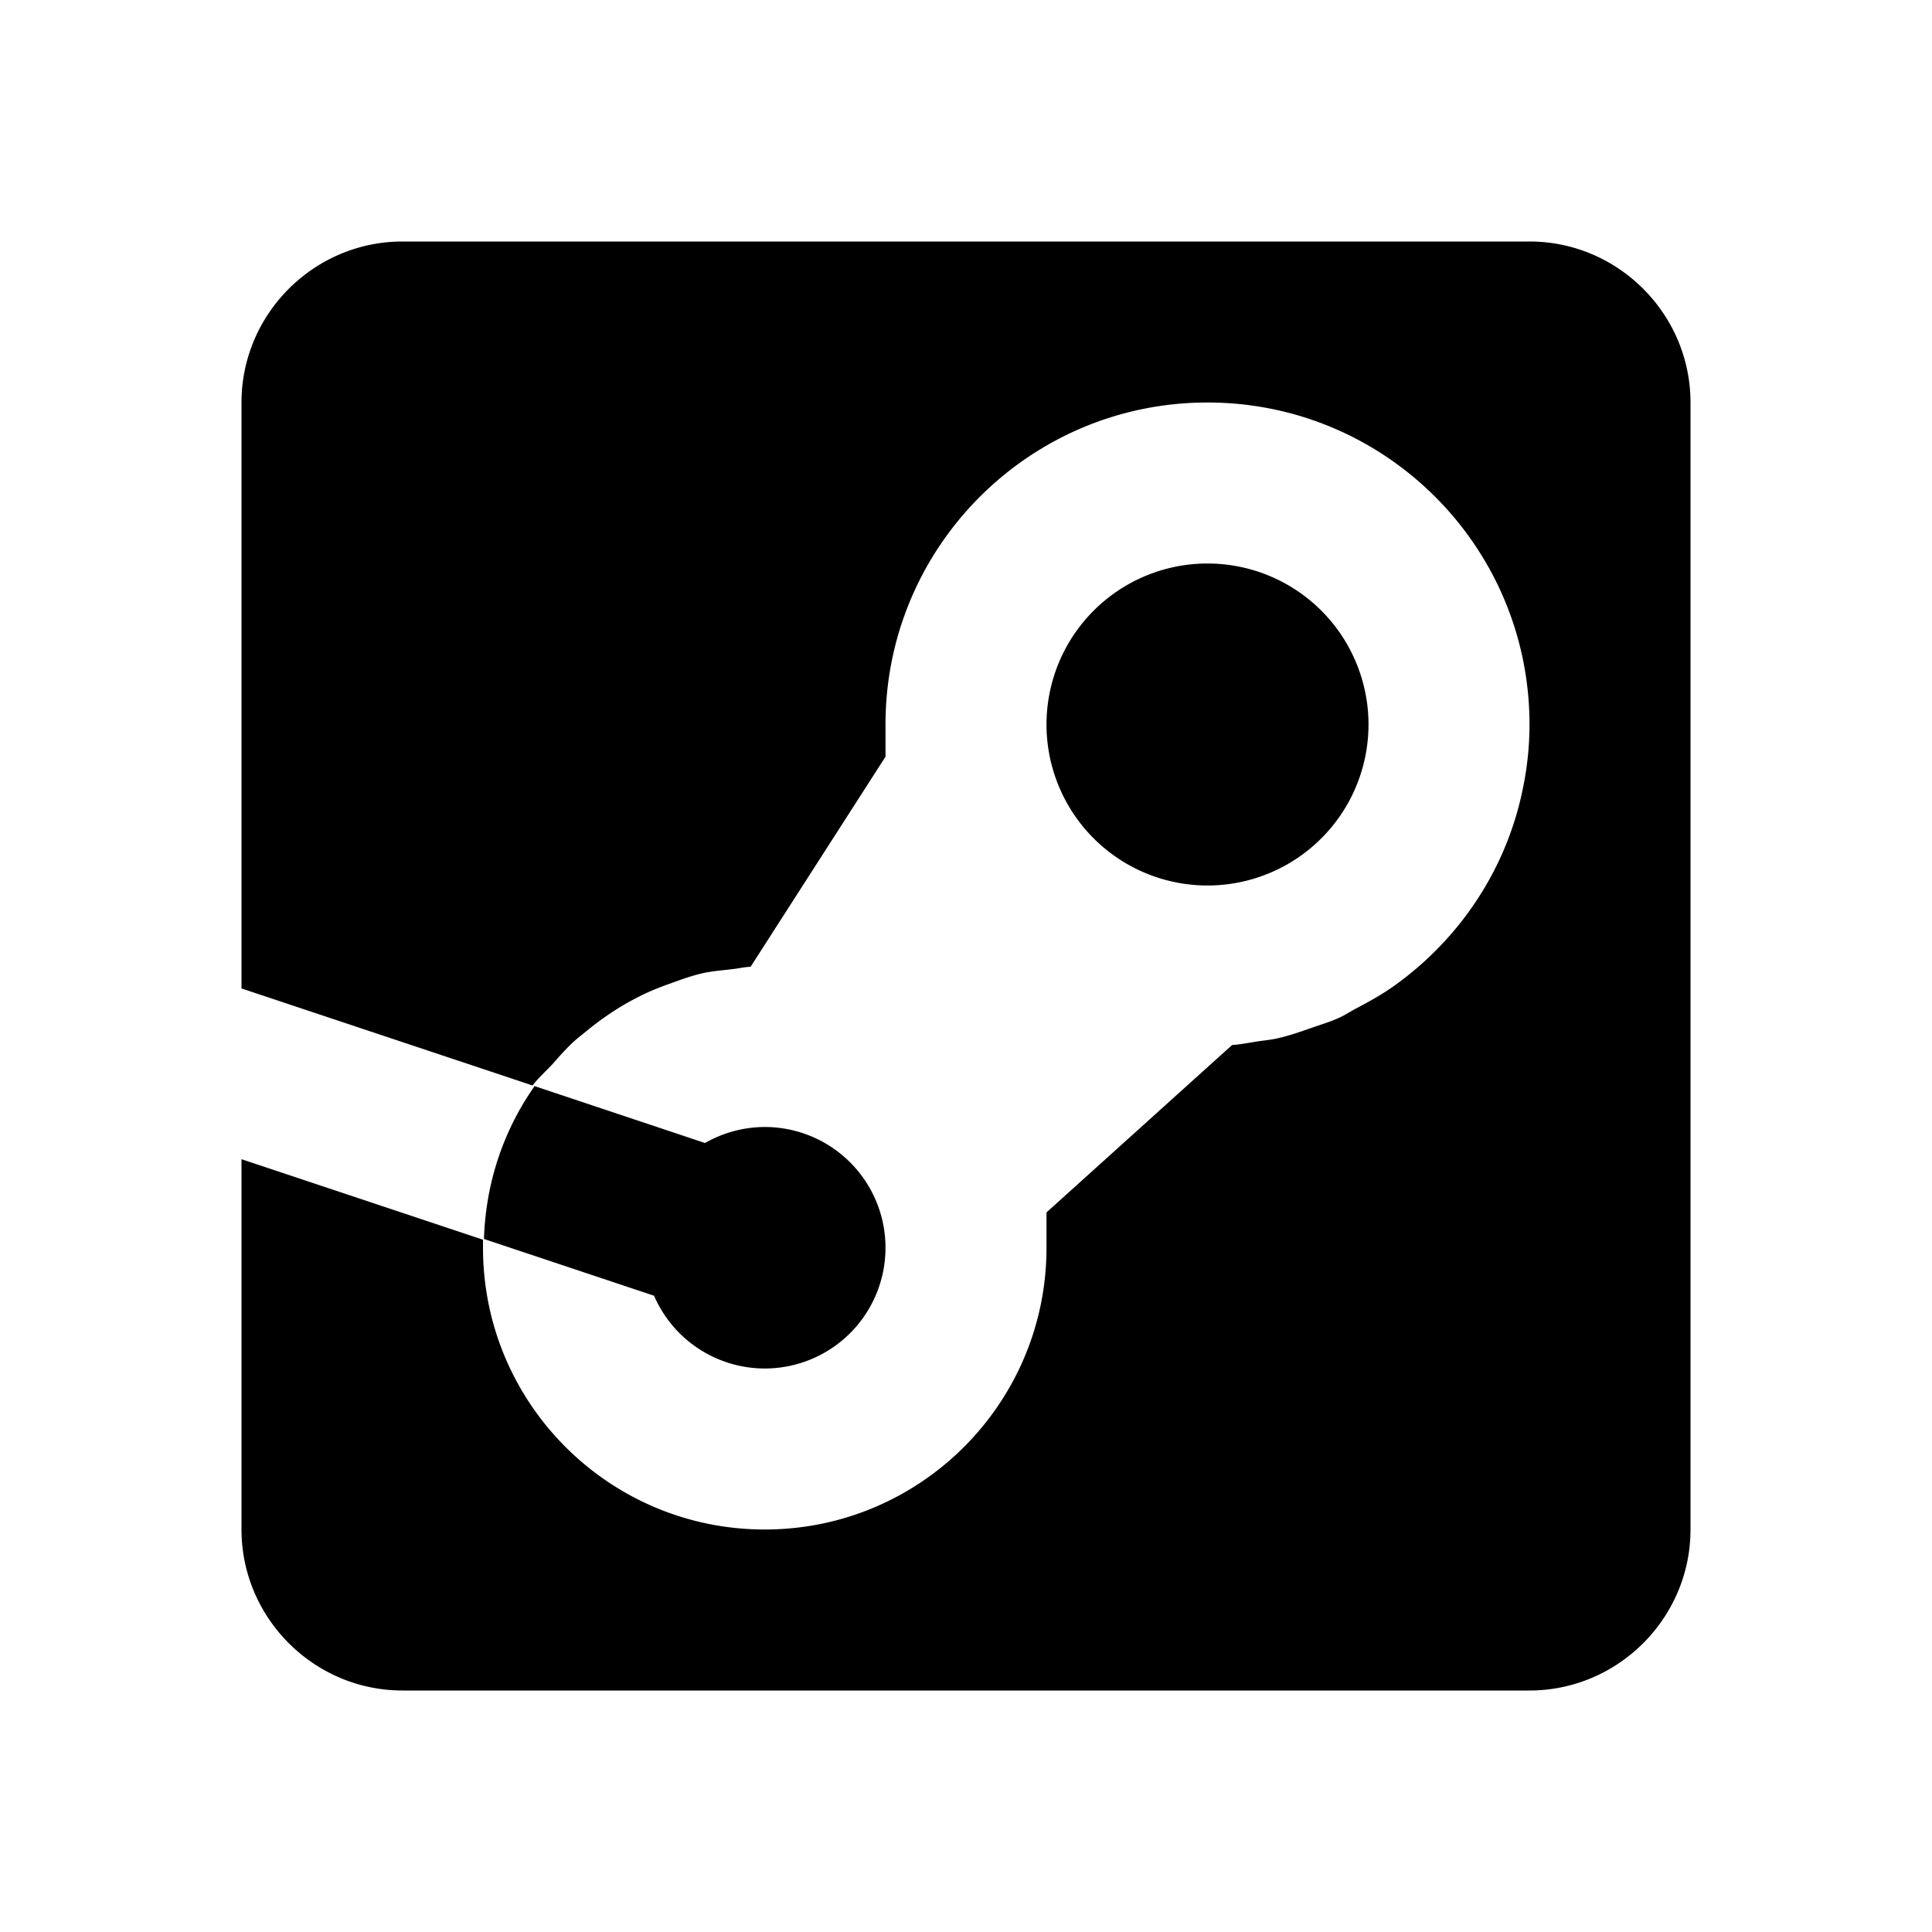 <?xml version="1.0"?><svg xmlns="http://www.w3.org/2000/svg"  viewBox="0 0 24 24" width="48px" height="48px">    <path d="M 5 3 C 3.9 3 3 3.9 3 5 L 3 12.279 L 6.615 13.484 C 6.693 13.385 6.784 13.304 6.869 13.213 C 6.95 13.12 7.033 13.027 7.123 12.943 C 7.176 12.895 7.23 12.854 7.285 12.809 C 7.426 12.693 7.575 12.586 7.734 12.492 C 7.817 12.442 7.902 12.398 7.988 12.355 C 8.103 12.3 8.222 12.254 8.344 12.211 C 8.474 12.164 8.602 12.118 8.736 12.088 C 8.853 12.062 8.977 12.054 9.098 12.039 C 9.174 12.031 9.247 12.012 9.324 12.01 L 11 9.4 L 11 9 C 11 6.791 12.791 5 15 5 C 17.209 5 19 6.791 19 9 C 19 9.263 18.973 9.522 18.922 9.773 C 18.724 10.785 18.141 11.652 17.336 12.234 C 17.332 12.237 17.326 12.241 17.322 12.244 C 17.174 12.35 17.016 12.438 16.854 12.523 C 16.779 12.563 16.709 12.61 16.631 12.645 C 16.522 12.694 16.407 12.729 16.293 12.768 C 16.152 12.818 16.011 12.867 15.863 12.9 C 15.782 12.918 15.698 12.925 15.615 12.938 C 15.512 12.954 15.411 12.974 15.305 12.982 L 13 15.061 L 13 15.5 C 13 17.433 11.433 19 9.5 19 C 7.567 19 6 17.433 6 15.5 L 6 15.4 L 3 14.4 L 3 19 C 3 20.1 3.9 21 5 21 L 19 21 C 20.1 21 21 20.1 21 19 L 21 5 C 21 3.9 20.1 3 19 3 L 5 3 z M 15 7 A 2 2 0 0 0 13 9 A 2 2 0 0 0 15 11 A 2 2 0 0 0 17 9 A 2 2 0 0 0 15 7 z M 6.641 13.492 C 6.26 14.033 6.034 14.685 6.012 15.391 L 8.125 16.096 A 1.5 1.5 0 0 0 9.5 17 A 1.5 1.5 0 0 0 11 15.5 A 1.5 1.5 0 0 0 9.5 14 A 1.5 1.5 0 0 0 8.758 14.199 L 6.641 13.492 z"/></svg>